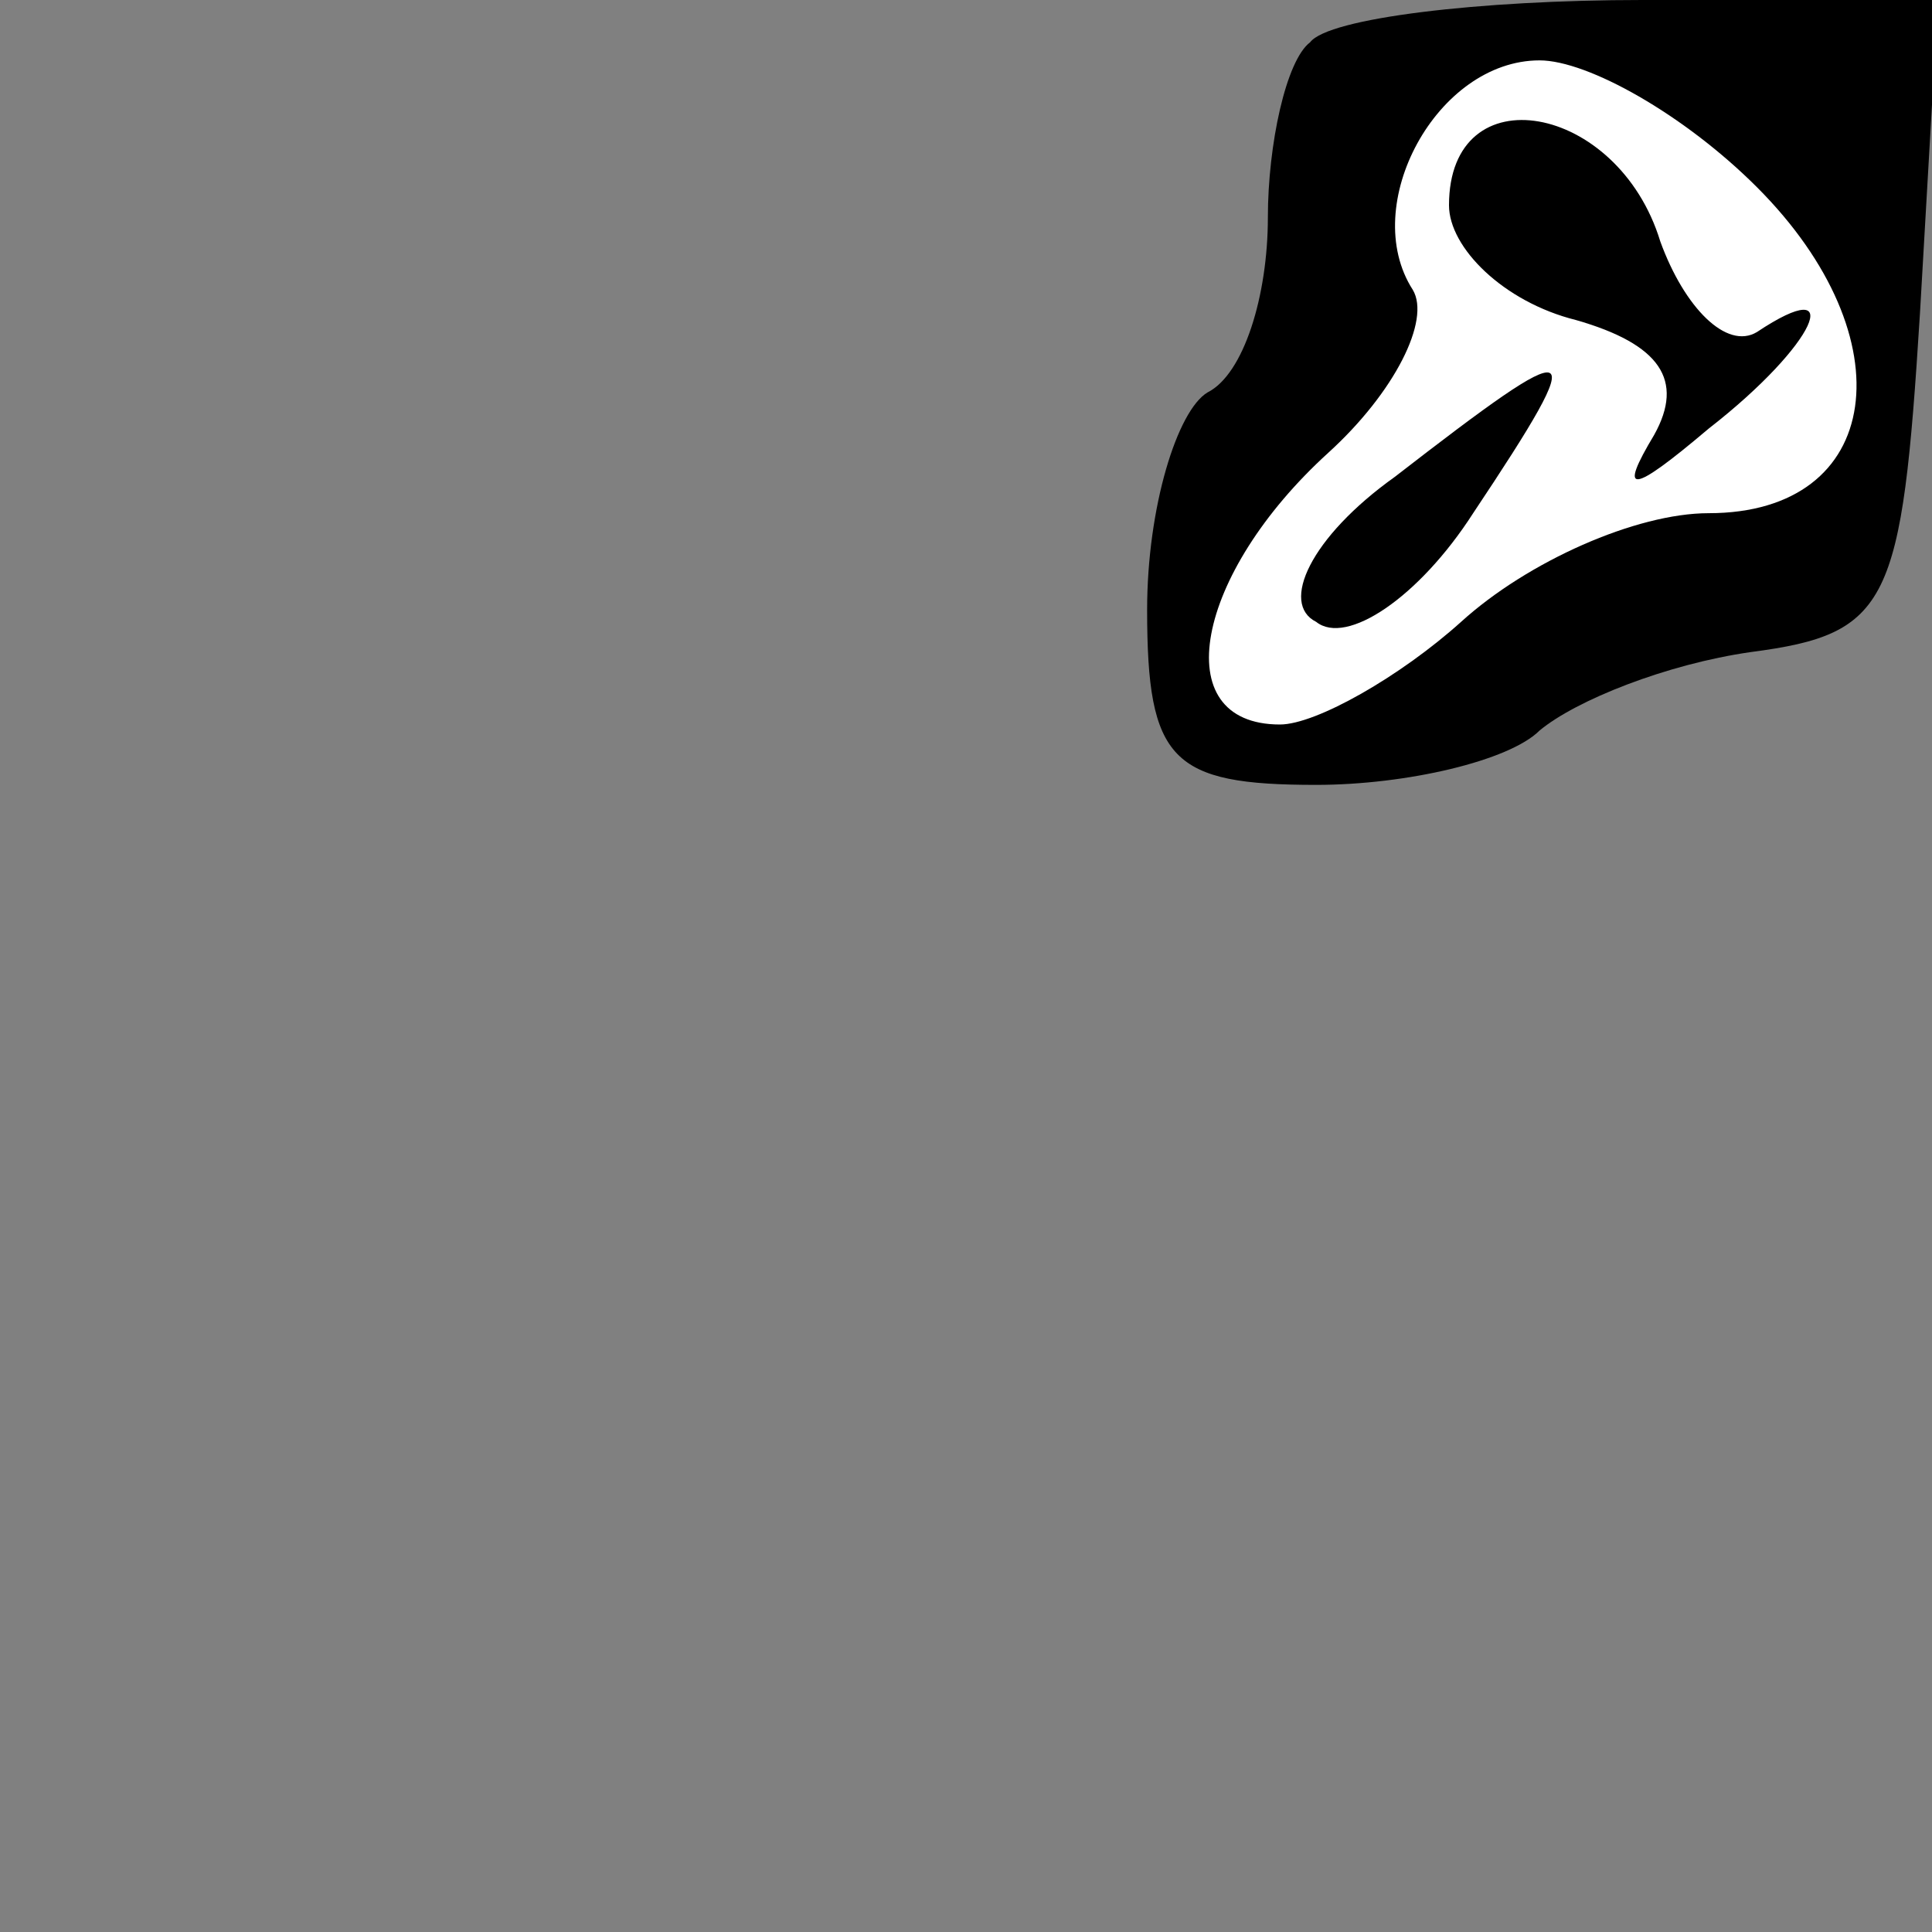 <?xml version="1.0" standalone="no"?>
<!DOCTYPE svg PUBLIC "-//W3C//DTD SVG 20010904//EN"
 "http://www.w3.org/TR/2001/REC-SVG-20010904/DTD/svg10.dtd">
<svg version="1.0" xmlns="http://www.w3.org/2000/svg"
 width="32pt" height="32pt" viewBox="0 0 32 32"
 preserveAspectRatio="xMidYMid meet">
<rect x="0" y="0" width="32" height="32" fill="#808080" stroke="none"/>
<g transform="translate(0,32) scale(0.1,-0.1)"
fill="#000000" stroke="none">
<path fill="#000000" stroke="none" d="M217 313 c-4 -3 -7 -17 -7 -29 0 -13
-4 -26 -10 -29 -5 -3 -10 -19 -10 -36 0 -25 4 -29 28 -29 15 0 32 4 37 9 6 5
21 11 35 13 23 3 25 8 28 56 l3 52 -49 0 c-27 0 -52 -3 -55 -7z"/>
<path fill="#ffffff" stroke="none" d="M291 289 c25 -25 21 -54 -8 -54 -12 0
-30 -8 -41 -18 -10 -9 -24 -17 -30 -17 -19 0 -14 25 8 45 11 10 17 22 14 27
-9 14 4 38 21 38 8 0 24 -9 36 -21z"/>
<path fill="#000000" stroke="none" d="M240 286 c0 -7 9 -16 21 -19 14 -4 18
-10 13 -19 -6 -10 -4 -10 9 1 18 14 23 26 8 16 -5 -3 -12 4 -16 15 -7 23 -35
28 -35 6z"/>
<path fill="#000000" stroke="none" d="M231 241 c-14 -10 -19 -21 -13 -24 5
-4 17 4 26 18 20 30 18 30 -13 6z"/>
</g>
</svg>
